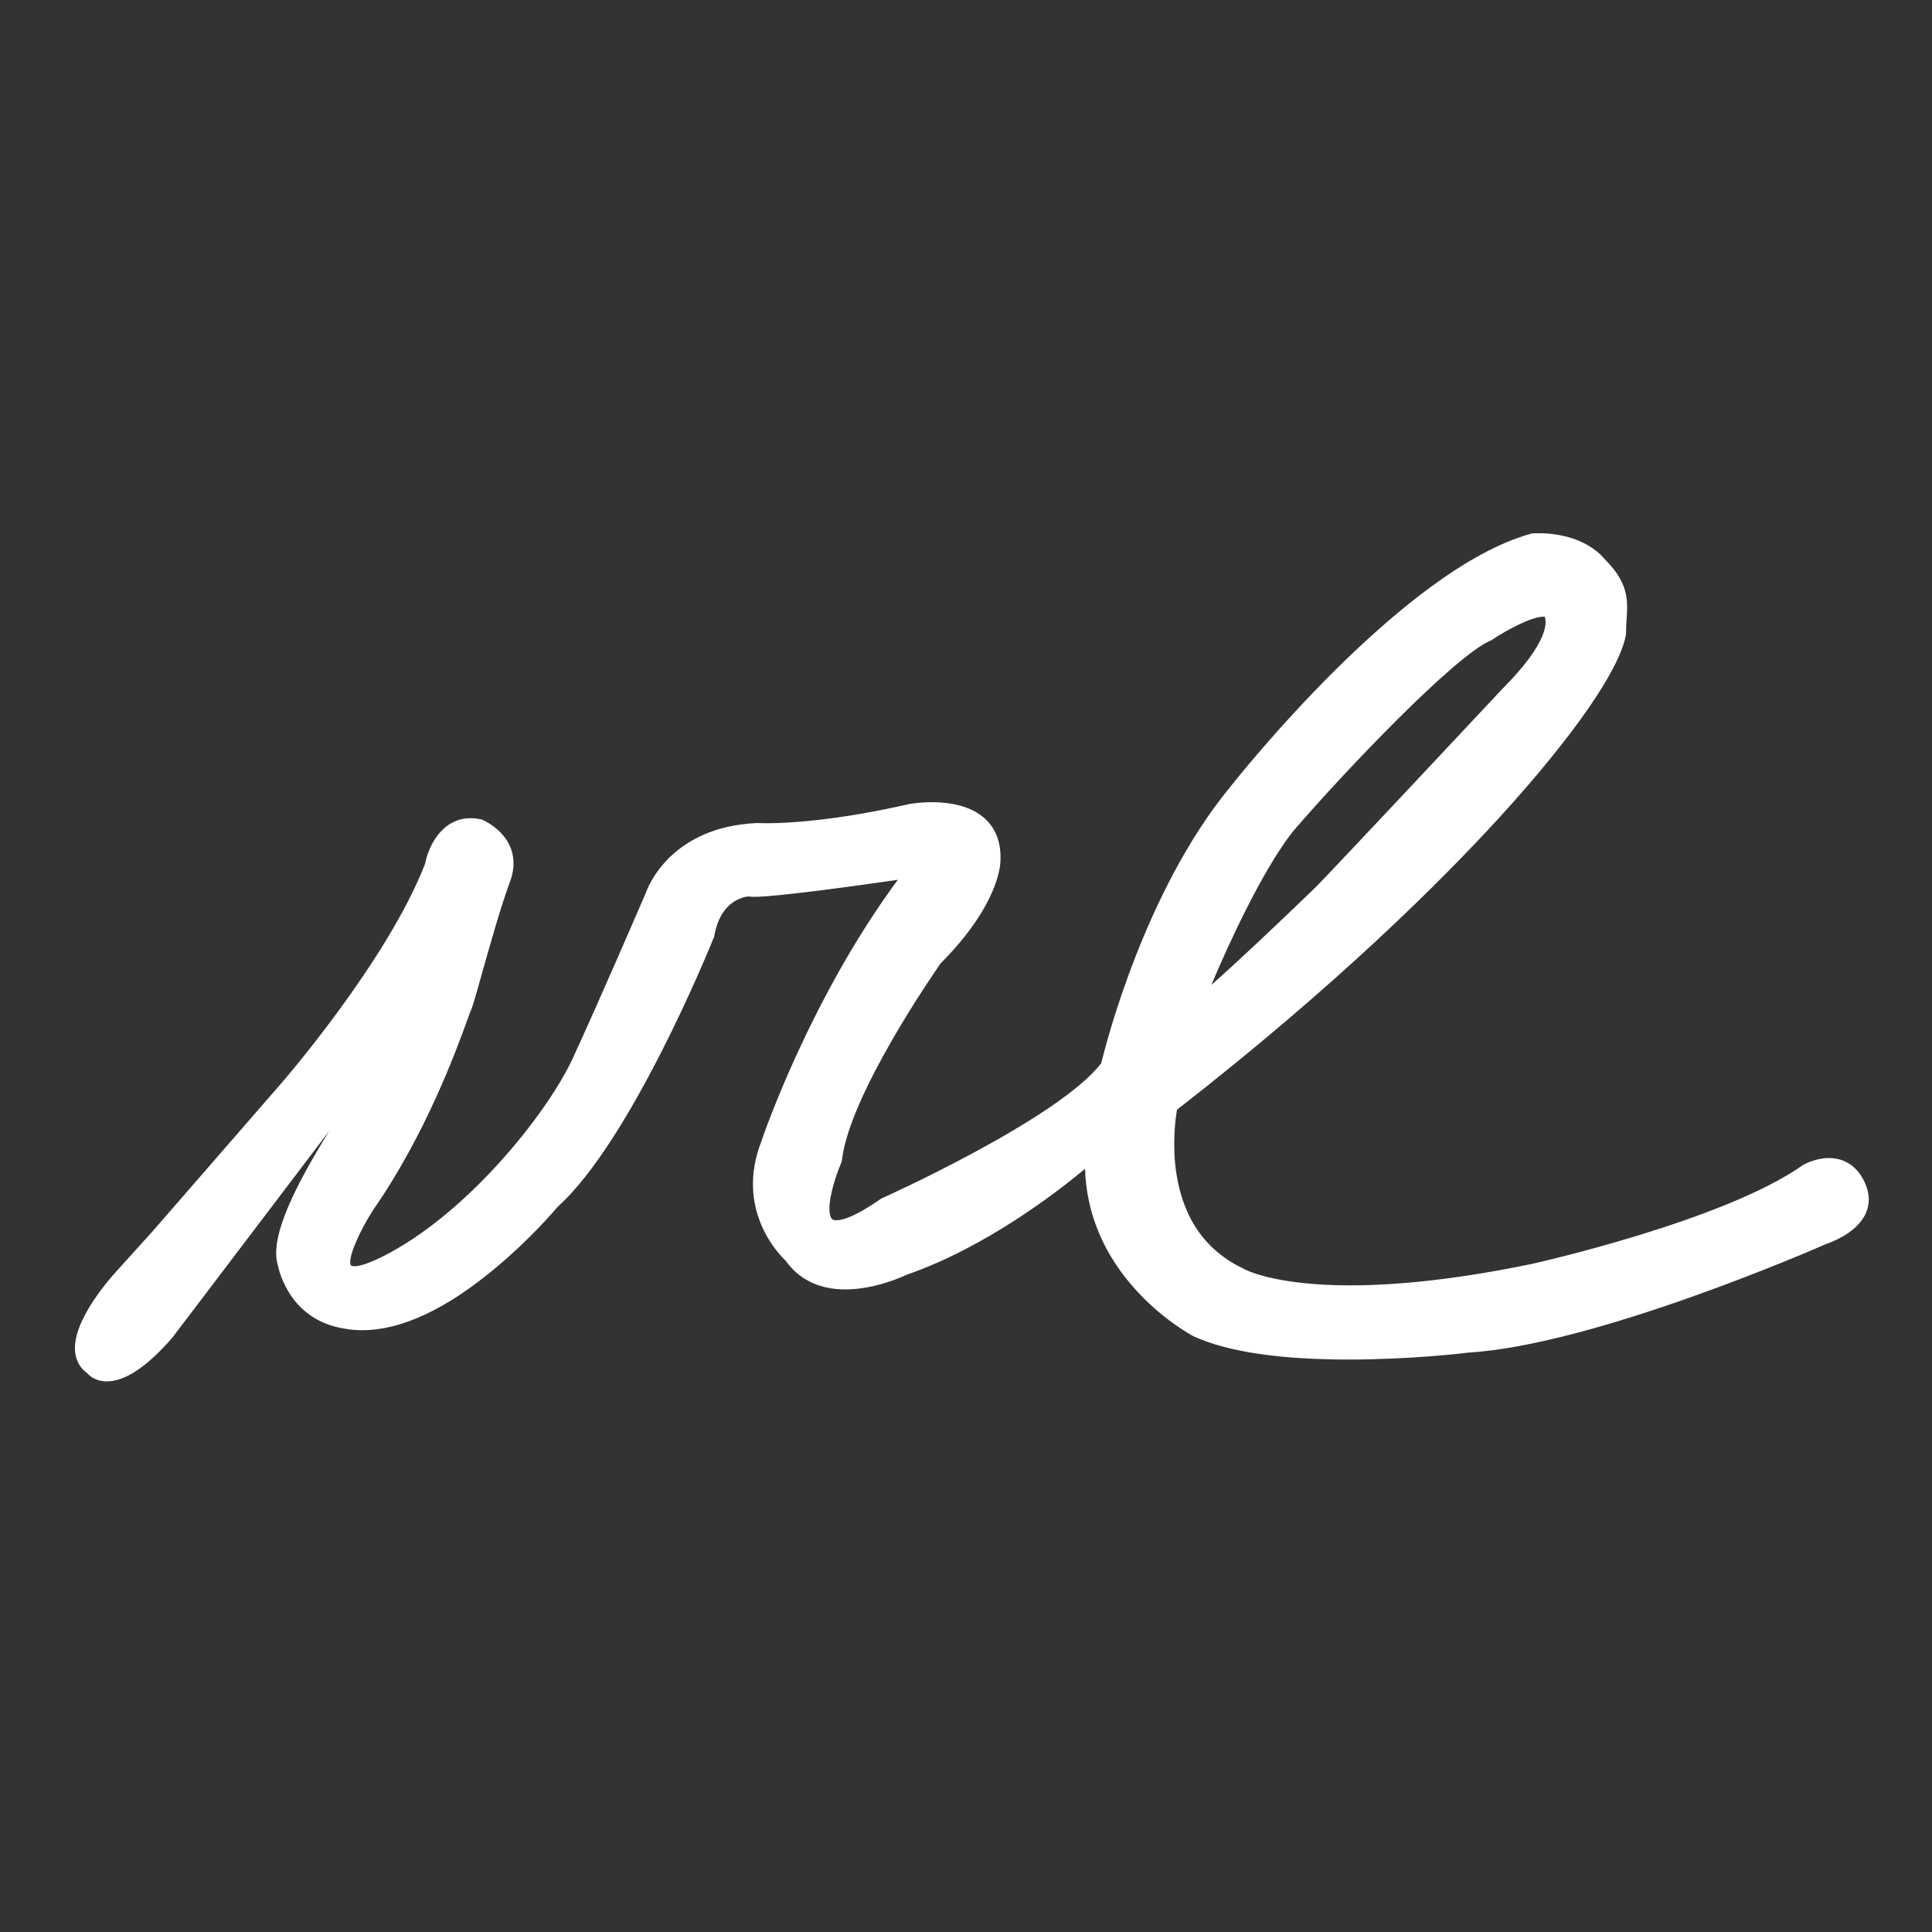 <?xml version="1.0" encoding="utf-8"?>
<!-- Generator: Adobe Illustrator 18.1.0, SVG Export Plug-In . SVG Version: 6.00 Build 0)  -->
<!DOCTYPE svg PUBLIC "-//W3C//DTD SVG 1.1//EN" "http://www.w3.org/Graphics/SVG/1.1/DTD/svg11.dtd">
<svg version="1.1" id="Layer_1" xmlns="http://www.w3.org/2000/svg" xmlns:xlink="http://www.w3.org/1999/xlink" x="0px" y="0px"
	 viewBox="0 0 1000 1000" enable-background="new 0 0 1000 1000" xml:space="preserve">
<rect x="0" y="0" width="1000" height="1000" fill="#333333" stroke="none"/>
<g>
	<path fill="#FFFFFF" d="M962,614c-8-18-26-8-26-8c-42,30-142,52-142,52c-116,24-152,2-152,2c-50-24-36-88-36-88
		c144-112,226-212,232-244c0-14,4-22-10-36c-12-14-34-12-34-12c-66,18-154,130-154,130c-46,56-66,142-66,142c-22,30-116,72-116,72
		c-52,36-26-24-26-24c4-36,52-104,52-104c30-30,30-50,30-50c2-34-42-26-42-26c-52,12-80,10-80,10c-44,2-54,34-54,34s-24,56-38,86
		s-56,82-100,104s-10-30-10-30c32-46,48-98,50-102s12-44,20-66c8-20-12-28-12-28c-20-4-24,20-24,20c-20,52-76,116-76,116l-66,76
		l-18,20c0,0-34,36-16,48c0,0,10,14,38-18l110-144c0,0,4,0,2,4c0,4-58,80-50,104c0,0,4,26,32,30c48,8,106-62,106-62
		c38-34,80-138,80-138c4-24,22-24,22-24c6,2,86-10,86-10c-50,64-76,142-76,142c-14,36,12,58,12,58c18,26,58,6,58,6
		c52-18,98-60,98-60c-4,62,54,92,54,92c44,20,140,8,140,8c66-4,184-56,184-56S970,632,962,614z M666,428c24-28,84-92,104-100
		c0,0,24-16,32-12c0,0,12,10-22,44c0,0-88,94-96,102c0,0-60,58-66,60C618,520,644,456,666,428z"/>
	<path fill="#FFFFFF" d="M55.3,715c-5.6,0-8.8-2.7-10-4.1c-3.7-2.6-5.9-6.4-6.4-11c-1.9-16.7,19.8-40.2,22.2-42.8L79,637.3l66-75.9
		c0.6-0.6,55.5-63.8,75.1-114.5c1.5-8.3,8.3-23.4,23.5-23.4c1.6,0,3.4,0.2,5.1,0.5l0.4,0.1l0.3,0.1c0.2,0.1,5.9,2.4,10.5,7.6
		c4.4,4.9,8.6,13.4,3.7,25.6c-4.7,12.8-10.1,32.2-14.1,46.3c-3.4,12.2-5.1,18.2-6.1,20.1c-0.2,0.5-1,2.6-1.8,4.9
		c-5.3,14.5-21.2,58.4-48.4,97.5c-7,10.8-13.5,25.2-11.6,28.7c0.2,0.4,1.3,0.5,1.7,0.5c2.2,0,6.5-0.9,14.7-5
		c43-21.5,84.6-73.1,98.2-102.1c13.4-28.8,36.4-82.4,37.9-85.7c1.1-3.2,12.7-34.5,57.6-36.6l0.2,0l0.2,0c0,0,1.7,0.1,4.9,0.1
		c9.2,0,34.7-1,73.9-10l0.2,0c0.5-0.1,27-4.9,40,8.9c5,5.3,7.2,12.4,6.7,21.2c-0.1,2.1-1.4,22.8-30.9,52.4
		c-3.3,4.7-47.4,68.4-51.1,101.9l-0.1,0.6l-0.2,0.6c-3.9,8.9-8.2,24.2-5.2,28.8c0.2,0.4,0.7,1.1,2.7,1.1c3.2,0,9.7-1.9,22.5-10.8
		l0.3-0.2l0.3-0.2c0.9-0.4,91.9-41.3,113.9-70.1c2.3-9.5,22.4-89,66.6-142.8c3.6-4.5,89.5-113.2,156-131.3l0.3-0.1l0.4,0
		c0.1,0,1.3-0.1,3.3-0.1c6.8,0,23.6,1.3,34,13.4c12.5,12.5,12,21.3,11.3,31.5c-0.1,2.3-0.3,4.7-0.3,7.2v0.4l-0.1,0.4
		c-3.4,18-27.1,52.2-65.2,94c-30.9,33.8-84.9,87.5-167.1,151.5c-0.7,4.2-2.6,17.4-0.4,32.4c3.5,23.7,15.1,40.4,34.5,49.7l0.4,0.2
		c0.1,0.1,15,8.6,55.1,8.6c26.7,0,58.4-3.7,94.1-11.1c0.9-0.2,99.6-22.2,140.5-51.3l0.4-0.2c0.2-0.1,6-3.3,12.8-3.3
		c5.9,0,14,2.3,18.8,13.1c2.4,5.4,2.5,10.7,0.3,15.6c-4.7,10.3-18.4,15.1-20.5,15.8c-7.1,3.1-119.8,52.2-185.1,56.2
		c-2.1,0.3-30.2,3.6-62,3.6c0,0,0,0,0,0c-35.7,0-62.6-4-80-11.9l-0.2-0.1c-0.6-0.3-15.3-8-29.6-23.6c-16.9-18.4-26-40-26.7-63.1
		c-14.8,12.3-51.4,40.6-92.3,54.8c-2.1,1-16.4,7.6-31.8,7.6c-13.3,0-23.9-5.1-30.7-14.7c-3.5-3.3-26.5-26.5-12.7-62
		c1-3.1,25.4-74.1,70.6-135.3c-19.5,2.8-62.3,8.8-74.3,8.8c-1.3,0-2.2-0.1-3-0.2c-2.3,0.2-14.6,2.1-17.7,20.6l-0.1,0.4l-0.2,0.4
		c-1.7,4.3-42.6,104.9-80.8,139.3c-1.8,2.1-14.2,16.7-32.1,31.6c-25.6,21.4-48.8,32.2-69,32.2c-2.9,0-5.8-0.2-8.5-0.7
		c-28.6-4.1-34.5-29.5-35.2-33c-4.5-14.4,9.3-41.4,26.6-69.4L89.1,692.5l-0.1,0.1C76,707.5,64.7,715,55.3,715z M51.2,705.6
		c0.3,0.3,1.5,1.4,4.1,1.4c3.9,0,12.6-2.5,27.6-19.6L194,542h2c1.9,0,4.4,0.8,5.7,3c0.8,1.3,1.4,3.4,0.1,6.3
		c-0.5,1.9-2.5,5.1-9.4,15.5c-13.8,20.9-46,69.8-40.6,86l0.1,0.3l0.1,0.3c0.1,0.9,4,23.1,28.6,26.6c2.4,0.4,4.8,0.6,7.3,0.6
		c43.9,0,94.6-60.6,95.1-61.2l0.4-0.4c35.7-32,75.9-129.1,78.8-136.1c3.7-21.3,18.5-26.9,25.9-26.9h0.6l0.5,0.2
		c0.1,0,0.6,0.1,1.5,0.1c14.7,0,82.1-10.1,82.8-10.2l9.9-1.5l-6.2,7.9c-49,62.7-75.1,140-75.4,140.8l-0.1,0.2
		c-12.7,32.8,9.9,52.7,10.9,53.5l0.4,0.3l0.3,0.4c5.3,7.7,13.6,11.6,24.4,11.6c14.4,0,28.4-6.9,28.5-6.9l0.5-0.2
		c50.6-17.5,96.2-58.8,96.6-59.2l7.3-6.7l-0.6,9.9c-1.6,24.5,6.6,46.7,24.3,66.1c12.8,14.1,26.3,21.4,27.5,22.1
		c16.1,7.3,42.6,11.2,76.6,11.2c32.5,0,60.9-3.5,61.2-3.5l0.3,0c64.5-3.9,181.5-55.2,182.6-55.7l0.4-0.2c3.4-1.1,13-5.2,15.8-11.6
		c1.2-2.8,1.1-5.7-0.3-9c-2.5-5.6-6.3-8.4-11.5-8.4c-4.2,0-8,1.8-8.8,2.2c-42.3,30-139.1,51.6-143.2,52.5
		c-36.3,7.5-68.5,11.3-95.7,11.3c-40.6,0-56.9-8.5-59-9.7c-21.6-10.4-35-29.8-38.8-56c-2.8-19.5,0.7-35.7,0.8-36.4l0.3-1.4l1.1-0.9
		C686,504.7,740,451,770.8,417.3c42.7-46.7,60.6-76.9,63.2-89.7c0-2.6,0.2-5,0.3-7.3c0.6-9.6,0.9-15.4-9.1-25.5l-0.2-0.2
		c-8.3-9.7-22.4-10.7-28.1-10.7c-1,0-1.8,0-2.2,0.1c-33.2,9.2-72.4,43.5-99.6,70.6c-29.7,29.7-51.7,57.6-51.9,57.9
		c-44.9,54.7-65.1,139.6-65.2,140.4l-0.2,0.8l-0.5,0.7c-21.9,29.9-110.1,69.9-117.3,73.1c-11.7,8.1-20.5,12-26.8,12c0,0,0,0,0,0
		c-5.2,0-8-2.6-9.4-4.7c-6.2-9.4,2-30.4,4.3-35.8c4.5-36.7,50.7-102.5,52.6-105.3l0.2-0.3l0.2-0.2c28.1-28.1,28.8-47,28.8-47.2
		l0-0.2c0.4-6.7-1.1-11.7-4.6-15.3c-5.6-6-15.6-7.2-22.9-7.2c-5.2,0-9.2,0.6-9.8,0.7c-38.5,8.9-63.9,10.2-75.6,10.2
		c-2.8,0-4.6-0.1-5.2-0.1c-40.3,1.9-49.8,30-50.2,31.2l-0.1,0.4c-0.2,0.6-24.2,56.4-38.1,86.1c-13.5,28.9-55.2,82.6-101.8,105.9
		c-7.9,3.9-13.9,5.8-18.3,5.8c-5.5,0-7.8-2.9-8.8-4.7c-5.1-9.5,7.8-30.7,11.9-37l0.1-0.1c26.6-38.3,42.3-81.5,47.5-95.7
		c1.3-3.5,1.8-4.9,2.2-5.8c0.7-1.4,3.1-10.2,5.5-18.7c4-14.3,9.5-33.8,14.3-46.9l0-0.1c6-14.9-6.8-21.5-9.5-22.7
		c-1.1-0.2-2.2-0.3-3.2-0.3c-12.7,0-15.7,16.9-15.7,17.1l-0.1,0.4l-0.1,0.4c-20,52.1-74.4,114.6-76.7,117.2l-66,76l-18,20.1
		c-6.1,6.4-21.4,25.4-20.2,36.5c0.3,2.4,1.4,4.2,3.4,5.5l0.7,0.5L51.2,705.6z M614,527.5V522c0-4,27.4-69.1,48.9-96.5l0.1-0.1
		c20.4-23.8,82.9-91.5,105.2-100.9c3.2-2.1,20.4-13.1,30.7-13.1c1.9,0,3.6,0.4,5,1.1l0.4,0.2l0.4,0.3c0.5,0.4,3.2,3,3.5,8.4
		c0.5,10.3-8,24.3-25.2,41.5c-4.2,4.4-88.1,94.1-96,102c-18.3,17.7-61.4,58.9-67.6,61L614,527.5z M669.1,430.5
		c-15.8,20.1-33.6,59-42.1,79.3c12.7-11.2,34.5-31.7,54.2-50.8c7.8-7.8,95-100.9,95.9-101.9l0.1-0.1c25.2-25.2,23.3-35.5,22.3-37.8
		c-0.2,0-0.4,0-0.7,0c-6.3,0-19.6,7.3-26.6,12l-0.3,0.2l-0.4,0.2C753.6,338.9,696.2,398.9,669.1,430.5z"/>
</g>
</svg>
